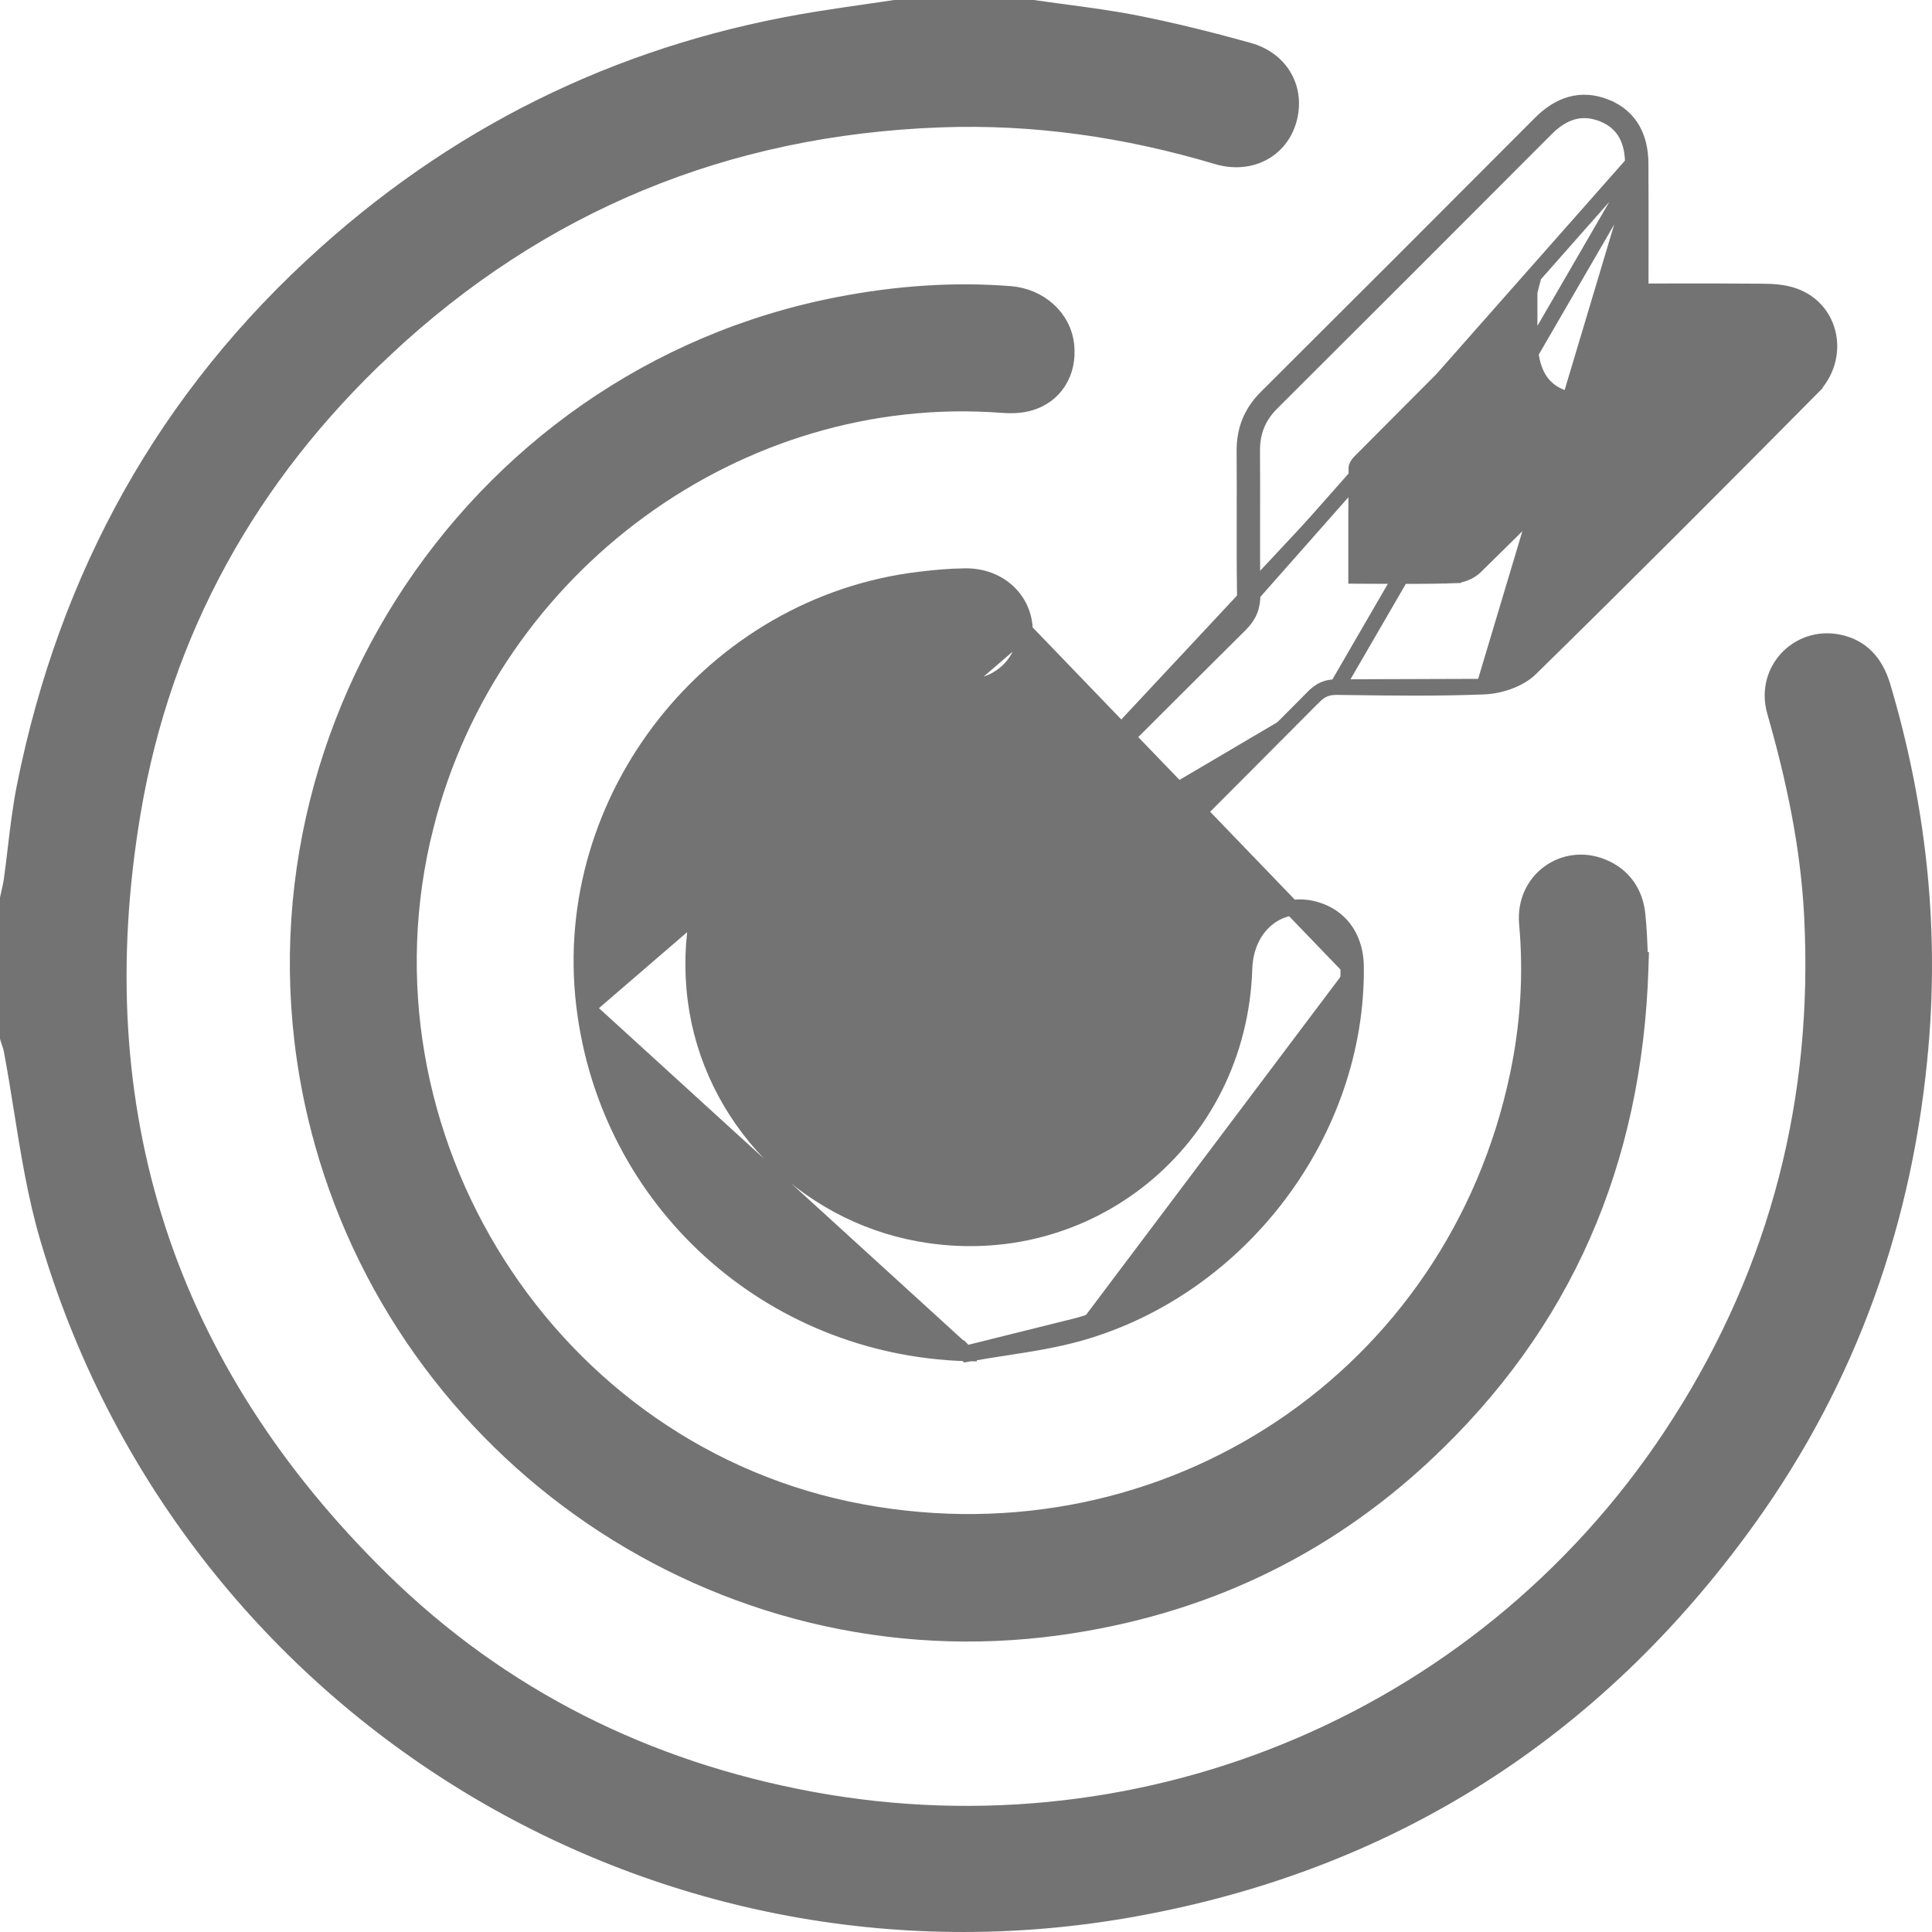 <svg width="124" height="124" viewBox="0 0 124 124" fill="none" xmlns="http://www.w3.org/2000/svg">
<path d="M66.36 0.505L66.324 0.5H66.287H66.285H66.268H66.251H66.233H66.216H66.199H66.182H66.165H66.147H66.13H66.113H66.096H66.078H66.061H66.044H66.027H66.01H65.992H65.975H65.958H65.941H65.923H65.906H65.889H65.872H65.855H65.837H65.82H65.803H65.786H65.768H65.751H65.734H65.717H65.7H65.682H65.665H65.648H65.631H65.613H65.596H65.579H65.562H65.545H65.527H65.51H65.493H65.476H65.459H65.441H65.424H65.407H65.39H65.372H65.355H65.338H65.321H65.303H65.286H65.269H65.252H65.235H65.217H65.2H65.183H65.166H65.148H65.131H65.114H65.097H65.08H65.062H65.045H65.028H65.011H64.993H64.976H64.959H64.942H64.925H64.907H64.89H64.873H64.856H64.838H64.821H64.804H64.787H64.77H64.752H64.735H64.718H64.701H64.683H64.666H64.649H64.632H64.615H64.597H64.58H64.563H64.546H64.528H64.511H64.494H64.477H64.46H64.442H64.425H64.408H64.391H64.374H64.356H64.339H64.322H64.305H64.287H64.27H64.253H64.236H64.219H64.201H64.184H64.167H64.15H64.132H64.115H64.098H64.081H64.064H64.046H64.029H64.012H63.995H63.977H63.96H63.943H63.926H63.909H63.891H63.874H63.857H63.84H63.822H63.805H63.788H63.771H63.754H63.736H63.719H63.702H63.685H63.667H63.65H63.633H63.616H63.599H63.581H63.564H63.547H63.53H63.513H63.495H63.478H63.461H63.444H63.426H63.409H63.392H63.375H63.358H63.34H63.323H63.306H63.289H63.271H63.254H63.237H63.22H63.203H63.185H63.168H63.151H63.134H63.116H63.099H63.082H63.065H63.047H63.03H63.013H62.996H62.979H62.961H62.944H62.927H62.91H62.892H62.875H62.858H62.841H62.824H62.806H62.789H62.772H62.755H62.737H62.72H62.703H62.686H62.669H62.651H62.634H62.617H62.6H62.583H62.565H62.548H62.531H62.514H62.496H62.479H62.462H62.445H62.428H62.41H62.393H62.376H62.359H62.341H62.324H62.307H62.29H62.273H62.255H62.238H62.221H62.204H62.186H62.169H62.152H62.135H62.118H62.1H62.083H62.066H62.049H62.031H62.014H61.997H61.98H61.963H61.945H61.928H61.911H61.894H61.877H61.859H61.842H61.825H61.808H61.79H61.773H61.756H61.739H61.721H61.704H61.687H61.67H61.653H61.635H61.618H61.601H61.584H61.566H61.549H61.532H61.515H61.498H61.48H61.463H61.446H61.429H61.411H61.394H61.377H61.36H61.343H61.325H61.308H61.291H61.274H61.257H61.239H61.222H61.205H61.188H61.17H61.153H61.136H61.119H61.102H61.084H61.067H61.05H61.033H61.015H60.998H60.981H60.964H60.947H60.929H60.912H60.895H60.878H60.86H60.843H60.826H60.809H60.791H60.774H60.757H60.74H60.723H60.705H60.688H60.671H60.654H60.636H60.619H60.602H60.585H60.568H60.55H60.533H60.516H60.499H60.481H60.464H60.447H60.43H60.413H60.395H60.378H60.361H60.344H60.327H60.309H60.292H60.275H60.258H60.24H60.223H60.206H60.189H60.172H60.154H60.137H60.12H60.103H60.086H60.068H60.051H60.034H60.017H59.999H59.982H59.965H59.948H59.931H59.913H59.896H59.879H59.862H59.844H59.827H59.81H59.793H59.776H59.758H59.741H59.724H59.707H59.689H59.672H59.655H59.638H59.62H59.603H59.586H59.569H59.552H59.534H59.517H59.5H59.483H59.465H59.448H59.431H59.414H59.397H59.379H59.362H59.345H59.328H59.31H59.293H59.276H59.259H59.242H59.224H59.207H59.19H59.173H59.156H59.138H59.121H59.104H59.087H59.069H59.052H59.035H59.018H59.001H58.983H58.966H58.949H58.932H58.914H58.897H58.88H58.863H58.846H58.828H58.811H58.794H58.777H58.759H58.742H58.725H58.708H58.691H58.673H58.656H58.639H58.622H58.604H58.587H58.57H58.553H58.536H58.518H58.501H58.484H58.467H58.45H58.432H58.415H58.398H58.381H58.363H58.346H58.329H58.312H58.294H58.277H58.26H58.243H58.226H58.208H58.191H58.174H58.157H58.139H58.122H58.105H58.088H58.071H58.053H58.036H58.019H58.002H57.984H57.967H57.95H57.933H57.916H57.898H57.881H57.864H57.847H57.83H57.812H57.795H57.778H57.761H57.743H57.726H57.709H57.692H57.675H57.657H57.64H57.623H57.606H57.588H57.571H57.554H57.537H57.52H57.502H57.485H57.468H57.431L57.395 0.505C56.86 0.585 56.324 0.662 55.786 0.74C54.728 0.893 53.665 1.047 52.607 1.215C40.575 3.121 29.984 8.123 20.918 16.245C10.619 25.462 4.281 36.962 1.579 50.468C1.313 51.796 1.151 53.162 0.991 54.504C0.912 55.176 0.832 55.843 0.741 56.495C0.707 56.732 0.657 56.951 0.603 57.191C0.573 57.323 0.541 57.46 0.51 57.61L0.5 57.66V57.711V57.728V57.745V57.763V57.78V57.797V57.814V57.832V57.849V57.866V57.883V57.9V57.918V57.935V57.952V57.969V57.986V58.004V58.021V58.038V58.055V58.073V58.09V58.107V58.124V58.142V58.159V58.176V58.193V58.21V58.228V58.245V58.262V58.279V58.297V58.314V58.331V58.348V58.365V58.383V58.4V58.417V58.434V58.452V58.469V58.486V58.503V58.52V58.538V58.555V58.572V58.589V58.606V58.624V58.641V58.658V58.675V58.693V58.71V58.727V58.744V58.761V58.779V58.796V58.813V58.83V58.847V58.865V58.882V58.899V58.916V58.934V58.951V58.968V58.985V59.002V59.02V59.037V59.054V59.071V59.089V59.106V59.123V59.14V59.157V59.175V59.192V59.209V59.226V59.244V59.261V59.278V59.295V59.312V59.33V59.347V59.364V59.381V59.398V59.416V59.433V59.45V59.467V59.485V59.502V59.519V59.536V59.553V59.571V59.588V59.605V59.622V59.64V59.657V59.674V59.691V59.709V59.726V59.743V59.76V59.777V59.795V59.812V59.829V59.846V59.864V59.881V59.898V59.915V59.932V59.95V59.967V59.984V60.001V60.019V60.036V60.053V60.07V60.087V60.105V60.122V60.139V60.156V60.173V60.191V60.208V60.225V60.242V60.26V60.277V60.294V60.311V60.328V60.346V60.363V60.38V60.397V60.414V60.432V60.449V60.466V60.483V60.501V60.518V60.535V60.552V60.569V60.587V60.604V60.621V60.638V60.656V60.673V60.69V60.707V60.724V60.742V60.759V60.776V60.793V60.811V60.828V60.845V60.862V60.879V60.897V60.914V60.931V60.948V60.965V60.983V61V61.017V61.034V61.052V61.069V61.086V61.103V61.12V61.138V61.155V61.172V61.189V61.207V61.224V61.241V61.258V61.276V61.293V61.31V61.327V61.344V61.362V61.379V61.396V61.413V61.431V61.448V61.465V61.482V61.499V61.517V61.534V61.551V61.568V61.585V61.603V61.62V61.637V61.654V61.672V61.689V61.706V61.723V61.74V61.758V61.775V61.792V61.809V61.827V61.844V61.861V61.878V61.895V61.913V61.93V61.947V61.964V61.981V61.999V62.016V62.033V62.05V62.068V62.085V62.102V62.119V62.136V62.154V62.171V62.188V62.205V62.223V62.24V62.257V62.274V62.291V62.309V62.326V62.343V62.36V62.377V62.395V62.412V62.429V62.446V62.464V62.481V62.498V62.515V62.532V62.55V62.567V62.584V62.601V62.619V62.636V62.653V62.67V62.688V62.705V62.722V62.739V62.756V62.774V62.791V62.808V62.825V62.843V62.86V62.877V62.894V62.911V62.929V62.946V62.963V62.98V62.997V63.015V63.032V63.049V63.066V63.084V63.101V63.118V63.135V63.152V63.17V63.187V63.204V63.221V63.239V63.256V63.273V63.29V63.307V63.325V63.342V63.359V63.376V63.394V63.411V63.428V63.445V63.462V63.48V63.497V63.514V63.531V63.548V63.566V63.583V63.6V63.617V63.635V63.652V63.669V63.686V63.703V63.721V63.738V63.755V63.772V63.789V63.807V63.824V63.841V63.858V63.876V63.893V63.91V63.927V63.944V63.962V63.979V63.996V64.013V64.031V64.048V64.065V64.082V64.1V64.117V64.134V64.151V64.168V64.186V64.203V64.22V64.237V64.254V64.272V64.289V64.306V64.323V64.341V64.358V64.375V64.392V64.409V64.427V64.444V64.461V64.478V64.496V64.513V64.53V64.547V64.564V64.582V64.599V64.616V64.633V64.65V64.668V64.685V64.702V64.719V64.737V64.754V64.771V64.788V64.805V64.823V64.84V64.857V64.874V64.892V64.909V64.926V64.943V64.96V64.978V64.995V65.012V65.029V65.047V65.064V65.081V65.098V65.115V65.133V65.15V65.167V65.184V65.201V65.219V65.236V65.253V65.27V65.288V65.305V65.322V65.339V65.356V65.374V65.391V65.408V65.425V65.443V65.46V65.477V65.494V65.511V65.529V65.546V65.563V65.58V65.598V65.615V65.632V65.649V65.666V65.684V65.701V65.718V65.735V65.753V65.77V65.787V65.804V65.821V65.839V65.856V65.873V65.89V65.907V65.925V65.942V65.959V65.976V65.994V66.011V66.028V66.045V66.062V66.08V66.097V66.114V66.131V66.149V66.166V66.183V66.2V66.218V66.235V66.252V66.269V66.286V66.304V66.321V66.338V66.355V66.373V66.39V66.407V66.424V66.441V66.459V66.476V66.493V66.51V66.527V66.602L0.522 66.674C0.554 66.78 0.585 66.871 0.613 66.954C0.666 67.114 0.709 67.244 0.738 67.394C0.974 68.644 1.178 69.919 1.383 71.201C1.824 73.96 2.271 76.756 3.056 79.428C11.876 109.489 41.857 128.049 72.693 122.532C89.156 119.587 102.341 111.185 112.118 97.641L111.713 97.348L112.118 97.641C118.721 88.493 122.356 78.195 123.292 66.946L122.794 66.905L123.292 66.946C123.94 59.153 123.063 51.546 120.85 44.076L120.849 44.075C120.471 42.8 119.748 41.708 118.307 41.295C115.588 40.515 113.121 42.924 113.911 45.681L113.911 45.681C115.144 49.978 116.063 54.314 116.292 58.749C116.898 70.478 114.139 81.351 107.822 91.269L108.244 91.537L107.822 91.269C95.764 110.202 73.697 119.473 52.108 115.499C41.52 113.549 32.196 108.923 24.512 101.384C10.65 87.783 5.316 71.26 8.529 52.153L8.529 52.153C10.487 40.495 16.036 30.556 24.68 22.454L24.338 22.09L24.68 22.454C34.685 13.077 46.612 8.185 60.33 7.676C66.386 7.451 72.305 8.316 78.118 10.05L78.118 10.05C80.211 10.673 82.158 9.675 82.719 7.715L82.719 7.715C82.998 6.741 82.893 5.765 82.434 4.953C81.974 4.14 81.177 3.524 80.136 3.233L80.135 3.233C77.766 2.574 75.371 1.974 72.951 1.493L72.95 1.493C71.429 1.192 69.878 0.984 68.346 0.779C67.679 0.69 67.016 0.601 66.36 0.505Z" fill="#737373" stroke="#737373"/>
<path d="M105.301 62.126L105.317 61.611H105.276C105.272 61.504 105.267 61.394 105.263 61.281C105.232 60.511 105.196 59.597 105.103 58.698C104.959 57.301 104.213 56.193 102.865 55.635L102.864 55.635C100.373 54.607 97.749 56.496 98 59.283C98.294 62.55 98.082 65.774 97.419 68.956L97.419 68.956C93.366 88.396 74.946 100.665 55.31 97.042C35.268 93.342 22.302 72.858 27.335 53.014L26.85 52.891L27.335 53.014C31.576 36.283 47.427 24.715 64.313 25.999L64.314 25.999C64.844 26.039 65.445 26.036 66.008 25.886L66.008 25.886C67.709 25.431 68.624 23.925 68.447 22.173L68.447 22.173C68.264 20.365 66.72 19.009 64.827 18.862L64.827 18.862C61.154 18.576 57.531 18.848 53.926 19.538C29.791 24.15 14.359 48.525 20.425 72.349L20.91 72.226L20.425 72.349C25.778 93.368 46.19 107.468 67.975 104.453C76.994 103.205 84.871 99.535 91.498 93.327L91.156 92.962L91.498 93.327C100.401 84.985 104.905 74.613 105.301 62.126ZM104.801 62.111L104.799 62.11L104.801 62.111Z" fill="#737373" stroke="#737373"/>
<path d="M80.395 38.119C80.369 36.398 80.372 34.675 80.375 32.953C80.378 31.618 80.381 30.282 80.369 28.947C80.36 27.723 80.756 26.729 81.63 25.86C87.51 20.004 93.376 14.134 99.236 8.259C100.288 7.203 101.485 6.759 102.9 7.335C104.288 7.9 104.789 9.077 104.799 10.491L80.395 38.119ZM80.395 38.119C80.41 38.941 80.169 39.516 79.586 40.094C74.446 45.202 69.324 50.327 64.201 55.453C63.037 56.619 61.872 57.784 60.708 58.949L80.395 38.119ZM105.299 10.487C105.311 12.264 105.309 14.044 105.307 15.821C105.306 16.467 105.306 17.113 105.306 17.758V17.76V17.763V17.765V17.768V17.77V17.773V17.775V17.778V17.78V17.783V17.785V17.788V17.79V17.793V17.795V17.798V17.8V17.803V17.805V17.808V17.81V17.813V17.815V17.818V17.82V17.823V17.825V17.828V17.83V17.833V17.835V17.838V17.84V17.843V17.845V17.848V17.85V17.853V17.855V17.858V17.86V17.863V17.866V17.868V17.87V17.873V17.875V17.878V17.881V17.883V17.886V17.888V17.891V17.893V17.896V17.898V17.901V17.903V17.906V17.908V17.911V17.913V17.916V17.918V17.921V17.923V17.926V17.928V17.931V17.933V17.936V17.939V17.941V17.944V17.946V17.949V17.951V17.954V17.956V17.959V17.961V17.964V17.966V17.969V17.971V17.974V17.976V17.979V17.981V17.984V17.986V17.989V17.992V17.994V17.997V17.999V18.002V18.004V18.007V18.009V18.012V18.014V18.017V18.02V18.022V18.025V18.027V18.03V18.032V18.035V18.037V18.04V18.042V18.045V18.047V18.05V18.053V18.055V18.058V18.06V18.063V18.065V18.068V18.07V18.073V18.076V18.078V18.081V18.083V18.086V18.088V18.091V18.094V18.096V18.099V18.101V18.104V18.107V18.109V18.112V18.114V18.117V18.119V18.122V18.125V18.127V18.13V18.132V18.135V18.137V18.14V18.143V18.145V18.148V18.15V18.153V18.155V18.158V18.161V18.163V18.166V18.169V18.171V18.174V18.176V18.179V18.181V18.184V18.187V18.189V18.192V18.195V18.197V18.2V18.202V18.205V18.208V18.21V18.213V18.215V18.218V18.221V18.223V18.226V18.229V18.231V18.234V18.236V18.239V18.242V18.244V18.247V18.25V18.252V18.255V18.258V18.26V18.263V18.265V18.268V18.271V18.273V18.276V18.279V18.282V18.284V18.287V18.289V18.292V18.295V18.297V18.3V18.303V18.305V18.308V18.311V18.313V18.316V18.319V18.322V18.324V18.327V18.329V18.332V18.335V18.338V18.34V18.343V18.346V18.348V18.351V18.354V18.356V18.359V18.362V18.365V18.367V18.37V18.373V18.375V18.378V18.381V18.384V18.386V18.389V18.392V18.394V18.397V18.4V18.403V18.405V18.408V18.411V18.413V18.416V18.419V18.422V18.424V18.427V18.43V18.433V18.436V18.438V18.441V18.444V18.447V18.449V18.452V18.455V18.458V18.46V18.463V18.466V18.469V18.471V18.474V18.477V18.48V18.483V18.485V18.488V18.491V18.494V18.497V18.499V18.502V18.505V18.508V18.511V18.513V18.516V18.519V18.522V18.525V18.527V18.53V18.533V18.536V18.539V18.542V18.544V18.547V18.55V18.553V18.556V18.559V18.561V18.564V18.567V18.57V18.573V18.576V18.578V18.581V18.584V18.587V18.59V18.593V18.596V18.599V18.602V18.604V18.607V18.61V18.613V18.616V18.619V18.622V18.625V18.628V18.63V18.633V18.636V18.639V18.642V18.645V18.648V18.651V18.654V18.657V18.66V18.663V18.665V18.668V18.671V18.674V18.677V18.68V18.683V18.686V18.689V18.692V18.695V18.697C105.9 18.697 106.486 18.696 107.066 18.695C109.131 18.693 111.119 18.69 113.104 18.709C113.737 18.714 114.474 18.748 115.142 18.987C117.615 19.863 118.186 22.983 116.292 24.897L115.936 24.545L116.292 24.897C110.313 30.935 104.308 36.953 98.237 42.903C97.492 43.633 96.236 44.03 95.244 44.069M105.299 10.487L95.244 44.069M105.299 10.487C105.293 9.726 105.156 8.989 104.804 8.353C104.446 7.707 103.884 7.196 103.089 6.872L103.089 6.871C102.287 6.546 101.52 6.5 100.796 6.704C100.082 6.905 99.448 7.338 98.882 7.905L98.882 7.905C93.023 13.78 87.157 19.651 81.277 25.506C80.306 26.472 79.859 27.595 79.869 28.951L79.869 28.951C79.881 30.273 79.878 31.606 79.875 32.942C79.872 34.672 79.869 36.407 79.895 38.127L79.895 38.128C79.902 38.486 79.852 38.765 79.752 39.007C79.652 39.25 79.49 39.485 79.234 39.739L79.234 39.739C74.093 44.848 68.97 49.974 63.847 55.1C62.683 56.266 61.519 57.43 60.354 58.595C60.313 58.636 60.271 58.678 60.229 58.72C59.935 59.011 59.609 59.335 59.339 59.699M105.299 10.487L85.809 44.1M95.244 44.069C92.296 44.186 89.343 44.147 86.406 44.108C86.207 44.106 86.008 44.103 85.809 44.1M95.244 44.069L85.809 44.1M85.809 44.1C85.474 44.096 85.215 44.146 84.99 44.241C84.763 44.337 84.544 44.49 84.306 44.731L84.305 44.731C77.95 51.122 71.585 57.507 65.166 63.838C64.435 64.561 63.371 65.086 62.388 65.296C60.841 65.628 59.671 64.685 59.029 63.476C58.348 62.194 58.472 60.865 59.339 59.699M59.339 59.699C59.339 59.699 59.339 59.699 59.339 59.699L59.741 59.997L59.34 59.698C59.34 59.698 59.34 59.699 59.339 59.699ZM98.174 18.727C97.812 19.09 97.452 19.45 97.094 19.809C93.71 23.195 90.485 26.424 87.266 29.663L87.265 29.664C87.208 29.72 87.149 29.797 87.107 29.875C87.087 29.914 87.073 29.947 87.064 29.974C87.062 29.981 87.06 29.987 87.059 29.992C87.058 29.997 87.057 30.001 87.057 30.005C87.055 30.011 87.055 30.015 87.055 30.015L87.055 30.015C87.035 31.939 87.036 33.862 87.038 35.846C87.038 36.216 87.038 36.588 87.038 36.963C87.52 36.965 87.997 36.967 88.469 36.97C90.141 36.978 91.76 36.987 93.378 36.932L98.174 18.727ZM98.174 18.727C98.174 18.831 98.174 18.933 98.174 19.033C98.173 19.92 98.173 20.722 98.174 21.523C98.177 22.952 98.433 24.072 99.173 24.82C99.914 25.569 101.027 25.831 102.447 25.837H102.447C103.245 25.841 104.044 25.84 104.905 25.839C105.021 25.838 105.139 25.838 105.258 25.838C105.238 25.859 105.218 25.88 105.197 25.901L105.197 25.901C104.536 26.562 103.876 27.224 103.216 27.886C100.377 30.732 97.54 33.576 94.67 36.387C94.365 36.684 93.811 36.917 93.379 36.932L98.174 18.727Z" fill="#737373" stroke="#737373"/>
<path d="M65.787 40.479L65.787 40.479C65.818 42.462 64.188 44.078 62.054 44.107L62.054 44.107C59.503 44.142 57.091 44.674 54.783 45.733L54.782 45.733C47.748 48.954 43.628 56.444 44.641 64.203L44.641 64.203C45.618 71.693 51.501 77.832 59.008 79.186C69.802 81.129 79.523 73.213 79.874 62.175L79.874 62.174C79.919 60.786 80.485 59.624 81.389 58.922C82.299 58.214 83.508 58.011 84.733 58.471L84.733 58.471C86.2 59.023 87.015 60.349 87.034 62.02M65.787 40.479L86.534 62.026M65.787 40.479C65.753 38.449 64.102 36.958 61.969 36.977C60.992 36.984 60.021 37.075 59.071 37.188C45.726 38.763 35.895 51.205 37.482 64.506M65.787 40.479L37.978 64.446L37.482 64.506M87.034 62.02L86.534 62.026M87.034 62.02C87.034 62.02 87.034 62.02 87.034 62.02L86.534 62.026M87.034 62.02C87.158 72.6 79.682 82.609 69.328 85.556M86.534 62.026C86.656 72.377 79.331 82.189 69.191 85.075M69.328 85.556L69.191 85.075M69.328 85.556C67.743 86.007 66.081 86.263 64.456 86.514C63.728 86.626 63.008 86.737 62.306 86.864L62.048 86.91L62.002 86.864M69.328 85.556C69.328 85.556 69.328 85.556 69.328 85.556L69.191 85.075M69.191 85.075L62.002 86.864M62.002 86.864C62.069 86.866 62.136 86.868 62.203 86.869L62.214 86.374L62.214 86.369M62.002 86.864L62.214 86.369M62.002 86.864C49.37 86.473 38.986 77.12 37.482 64.506M62.002 86.864L37.482 64.506M62.002 86.864L61.863 86.725L61.861 86.723L62.214 86.369M62.002 86.864L62.214 86.369" fill="#737373" stroke="#737373"/>
</svg>
